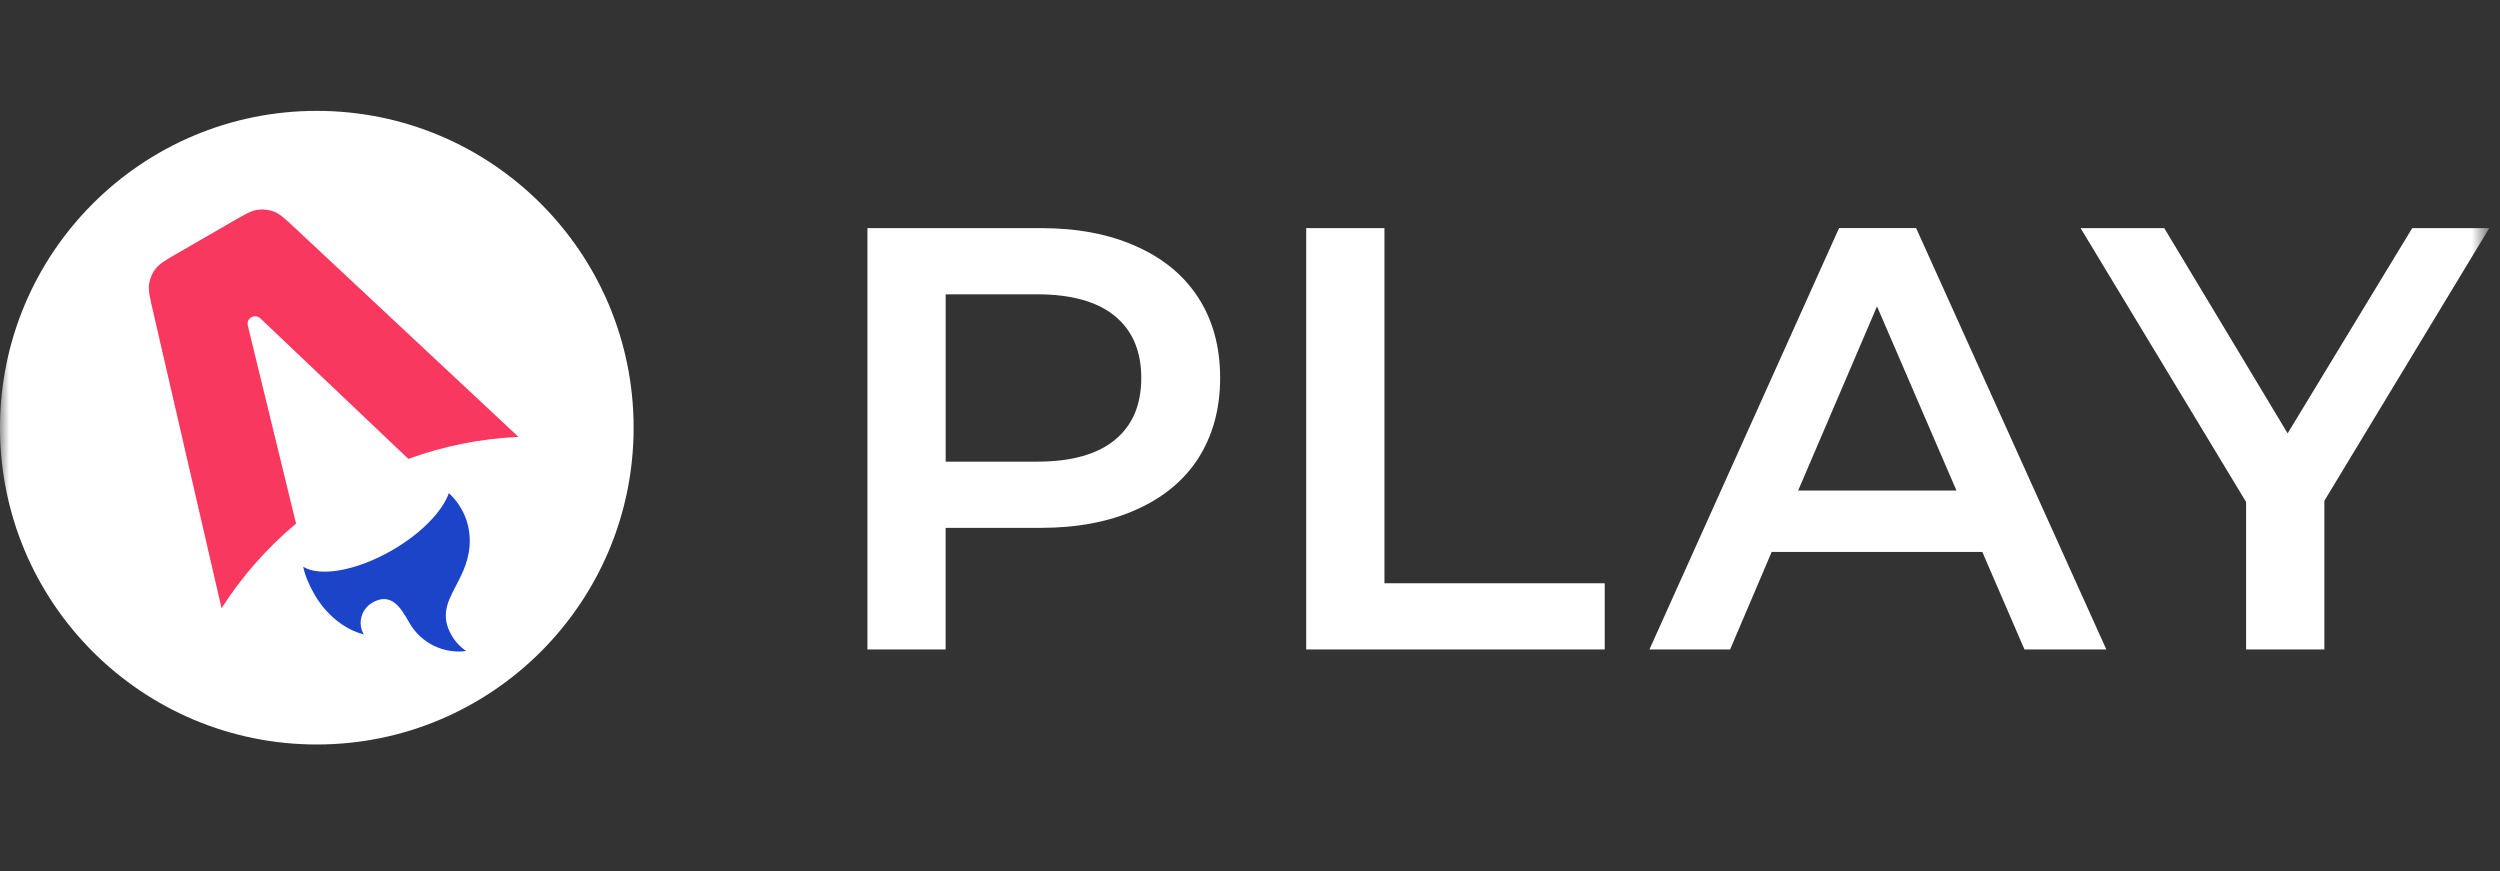 <svg width="132" height="46" viewBox="0 0 132 46" fill="none" xmlns="http://www.w3.org/2000/svg">
<rect x="0" y="0" width="132" height="46" fill="#333333" stroke="none"/>
<g clip-path="url(#clip0_304_44)">
<mask id="mask0_304_44" style="mask-type:luminance" maskUnits="userSpaceOnUse" x="0" y="0" width="132" height="46">
<path d="M0 0H131.309V46H0V0Z" fill="white"/>
</mask>
<g mask="url(#mask0_304_44)">
<path d="M54.952 12.044C56.88 12.044 58.554 12.362 59.973 12.997C61.414 13.633 62.516 14.544 63.279 15.731C64.041 16.917 64.423 18.326 64.423 19.958C64.423 21.568 64.041 22.977 63.279 24.185C62.516 25.371 61.414 26.282 59.973 26.918C58.553 27.554 56.88 27.871 54.952 27.871H49.93V34.291H45.8V12.044H54.952ZM54.762 24.375C56.562 24.375 57.929 23.994 58.861 23.231C59.793 22.468 60.259 21.377 60.259 19.958C60.259 18.538 59.793 17.447 58.861 16.684C57.929 15.921 56.562 15.54 54.761 15.54H49.931V24.375H54.762ZM68.967 12.044H73.099V30.795H84.73V34.291H68.967V12.044ZM104.668 29.143H93.544L91.35 34.29H87.091L97.102 12.043H101.171L111.214 34.29H106.891L104.667 29.142L104.668 29.143ZM103.301 25.901L99.106 16.176L94.942 25.901H103.301ZM122.726 26.441V34.291H118.594V26.505L109.854 12.044H114.272L120.787 22.881L127.366 12.044H131.434L122.726 26.441ZM16.727 39.309C25.965 39.309 33.455 31.82 33.455 22.582C33.455 13.343 25.965 5.854 16.727 5.854C7.49 5.854 0 13.344 0 22.582C0 31.82 7.489 39.309 16.727 39.309Z" fill="white"/>
</g>
</g>
<path d="M14.469 11.175C14.782 11.297 15.052 11.549 15.592 12.053L27.375 23.068C25.389 23.157 23.428 23.549 21.561 24.229L13.744 16.808C13.682 16.748 13.602 16.711 13.517 16.701C13.431 16.691 13.345 16.709 13.271 16.752C13.196 16.795 13.138 16.861 13.104 16.94C13.07 17.019 13.063 17.107 13.084 17.191L15.631 27.646C14.1 28.927 12.773 30.434 11.698 32.116L8.07 16.391C7.904 15.673 7.822 15.314 7.874 14.982C7.919 14.689 8.039 14.413 8.222 14.18C8.43 13.915 8.749 13.731 9.388 13.362L12.307 11.677C12.947 11.308 13.266 11.123 13.599 11.076C13.893 11.034 14.192 11.069 14.469 11.175Z" fill="#f9385f"/>
<path d="M23.699 26.038C23.359 26.999 22.247 28.163 20.705 29.053C18.812 30.145 16.886 30.472 16.008 29.923C16.12 30.464 16.386 31.003 16.578 31.335C16.578 31.335 17.42 33.022 19.208 33.501C19.045 33.219 19.001 32.883 19.085 32.567C19.17 32.252 19.376 31.983 19.659 31.82C20.668 31.237 21.175 32.118 21.586 32.833L21.623 32.897C22.249 33.981 23.448 34.528 24.617 34.376C24.299 34.161 24.035 33.877 23.844 33.544C23.247 32.51 23.632 31.775 24.079 30.92C24.434 30.24 24.83 29.484 24.802 28.443C24.786 27.882 24.631 27.333 24.349 26.848C24.171 26.538 23.95 26.267 23.699 26.038Z" fill="#1B44C8"/>
<defs>
<clipPath id="clip0_304_44">
<rect width="132" height="46" fill="white"/>
</clipPath>
</defs>
</svg>
